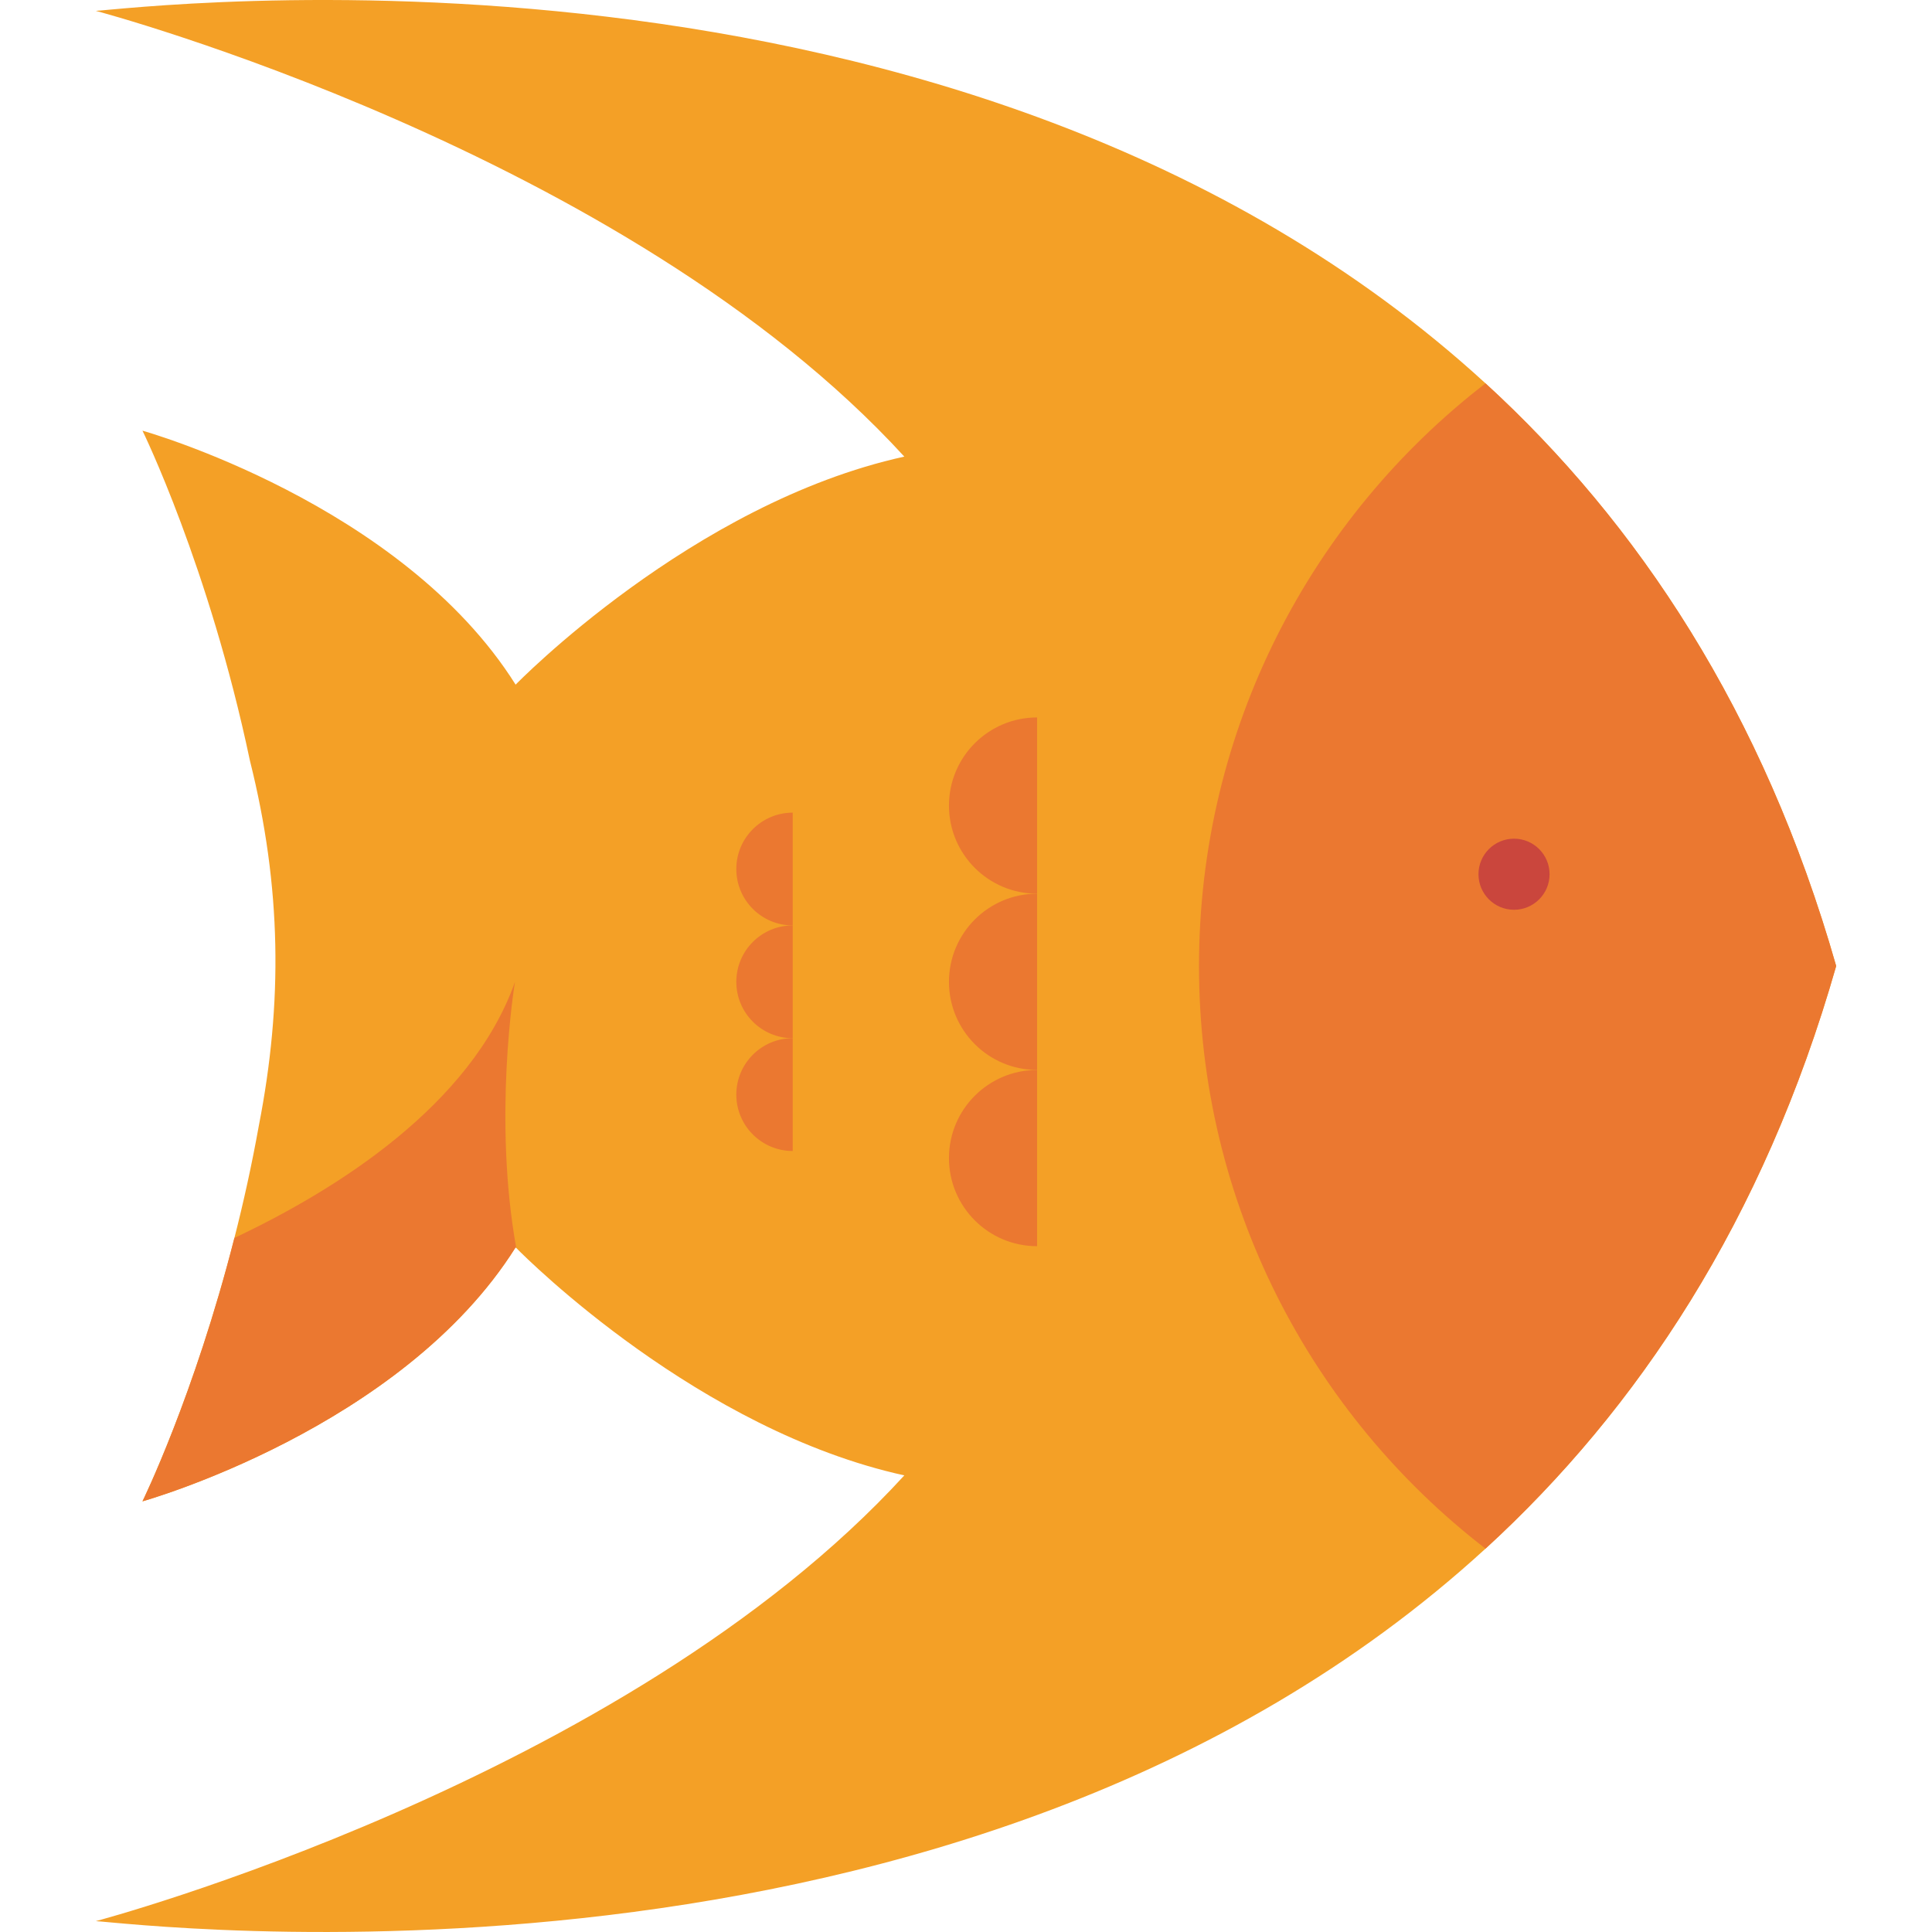 <?xml version="1.0" encoding="iso-8859-1"?>
<!-- Generator: Adobe Illustrator 19.0.0, SVG Export Plug-In . SVG Version: 6.00 Build 0)  -->
<svg version="1.1" id="Layer_1" xmlns="http://www.w3.org/2000/svg" xmlns:xlink="http://www.w3.org/1999/xlink" x="0px" y="0px"
	 viewBox="0 0 512 512" style="enable-background:new 0 0 512 512;" xml:space="preserve">
<path style="fill:#F4A026;" d="M486.607,256c-19.276,67.519-52.659,117.506-92.931,154.409
	c-138.642,127.02-359.087,99.136-368.284,98.712c0,0,140.102-37.092,214.263-118.13c-54.366-11.928-99.784-57.157-102.845-60.266
	c-0.106-0.106-0.165-0.165-0.165-0.165c-30.215,48.079-98.889,67.308-98.889,67.308S51.44,370.02,62.12,328.065
	c2.379-9.291,4.592-19.276,6.488-29.815c6.335-32.488,6.041-63.104-2.379-96.687c-10.869-51.599-28.473-87.431-28.473-87.431
	s68.673,19.229,98.889,67.308c0,0,46.701-48.078,103.01-60.431C165.495,39.97,25.393,2.878,25.393,2.878
	c9.196-0.424,229.642-28.308,368.284,98.712C433.948,138.494,467.331,188.48,486.607,256z"/>
<path style="fill:#EB7830;" d="M486.607,256c-19.276,67.519-52.659,117.506-92.931,154.409
	c-46.183-35.644-75.927-91.553-75.927-154.409s29.744-118.766,75.927-154.409C433.948,138.494,467.331,188.48,486.607,256z"/>
<circle style="fill:#CA463D;" cx="401.232" cy="231.679" r="9.42"/>
<g>
	<path style="fill:#EB7830;" d="M136.81,330.726c-0.106-0.106-0.165-0.165-0.165-0.165c-30.215,48.079-98.889,67.308-98.889,67.308
		S51.44,370.02,62.12,328.065c26.918-12.706,62.715-35.079,74.349-67.826C136.245,261.64,130.652,296.424,136.81,330.726z"/>
	<path style="fill:#EB7830;" d="M274.84,236.838c-12.899,0-23.354-10.456-23.354-23.354c0-12.899,10.456-23.354,23.354-23.354
		L274.84,236.838L274.84,236.838z"/>
	<path style="fill:#EB7830;" d="M274.84,283.547c-12.899,0-23.354-10.456-23.354-23.354c0-12.899,10.456-23.354,23.354-23.354
		L274.84,283.547L274.84,283.547z"/>
	<path style="fill:#EB7830;" d="M274.84,330.255c-12.899,0-23.354-10.456-23.354-23.354c0-12.899,10.456-23.354,23.354-23.354
		L274.84,330.255L274.84,330.255z"/>
	<path style="fill:#EB7830;" d="M210.076,245.248c-8.253,0-14.945-6.691-14.945-14.945s6.691-14.945,14.945-14.945V245.248z"/>
	<path style="fill:#EB7830;" d="M210.076,275.137c-8.253,0-14.945-6.691-14.945-14.945c0-8.253,6.691-14.945,14.945-14.945V275.137z
		"/>
	<path style="fill:#EB7830;" d="M210.076,305.026c-8.253,0-14.945-6.691-14.945-14.945c0-8.253,6.691-14.945,14.945-14.945V305.026z
		"/>
</g>
<g>
</g>
<g>
</g>
<g>
</g>
<g>
</g>
<g>
</g>
<g>
</g>
<g>
</g>
<g>
</g>
<g>
</g>
<g>
</g>
<g>
</g>
<g>
</g>
<g>
</g>
<g>
</g>
<g>
</g>
</svg>
